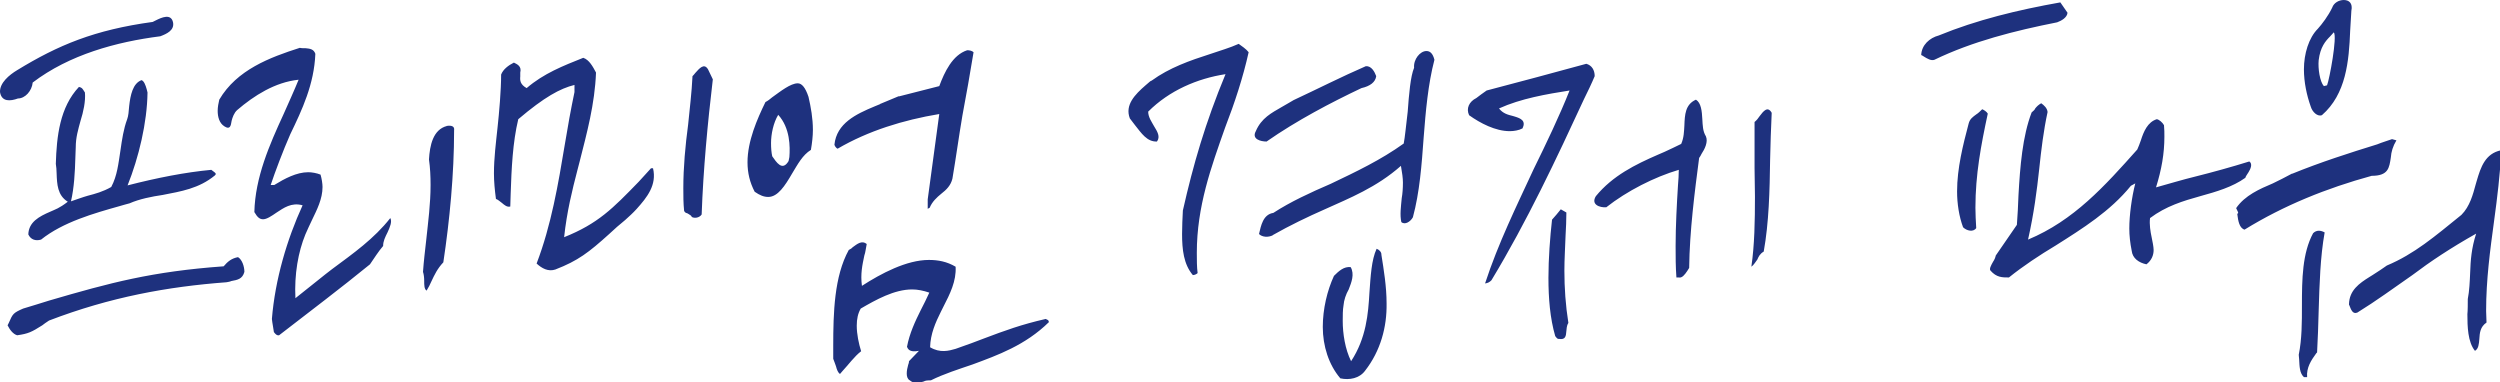 <svg xmlns="http://www.w3.org/2000/svg" width="301" height="46" viewBox="0 0 301 46">
  <g fill="none" fill-rule="evenodd">
    <g fill="#1E317E" fill-rule="nonzero">
      <g>
        <path d="M244.161 11.856c.864 0 1.68-.912 1.776-1.92 4.416-3.36 10.08-4.896 15.36-5.568.768-.288 1.728-.72 1.536-1.68-.24-1.104-1.392-.576-2.064-.24l-.384.192c-7.008.96-11.376 2.784-16.32 5.808-.96.576-2.112 1.536-2.064 2.64.192 1.2 1.248 1.104 2.16.768zm2.784 16.992c2.64-2.112 6.384-3.168 9.456-4.032.384-.096.768-.24 1.2-.336 1.2-.528 2.688-.816 3.984-1.008 2.208-.432 4.368-.768 6.288-2.352.192-.192.096-.24-.048-.384l-.384-.288c-3.12.288-6.528.96-10.08 1.872 1.344-3.36 2.352-7.536 2.4-11.184-.048-.144-.048-.24-.096-.384-.144-.528-.336-1.008-.624-1.104-1.056.384-1.344 1.824-1.488 3.12-.048.624-.096 1.2-.24 1.584-.432 1.152-.624 2.448-.816 3.792-.24 1.536-.384 3.024-1.104 4.368-1.008.576-1.92.816-2.832 1.056-.528.144-1.584.528-2.016.672.384-1.632.48-3.552.528-5.232 0-.432.048-.864.048-1.296 0-1.152.288-2.112.576-3.168.336-1.056.624-2.352.528-3.408-.336-.528-.336-.576-.72-.672-2.304 2.448-2.688 5.952-2.784 9.264.048.288.096.768.096 1.152.048 1.296.096 2.64 1.344 3.408-1.056.816-1.488.912-2.112 1.2-1.344.576-2.592 1.248-2.64 2.736.288.624.864.816 1.536.624zm-2.88 11.52c1.344-.192 1.728-.384 3.024-1.2.192-.144.432-.336.816-.576 7.392-2.832 14.304-4.08 21.36-4.608.192-.048.384-.048.576-.144.768-.144 1.344-.24 1.584-1.104 0-.672-.288-1.488-.768-1.776-.768.144-1.248.528-1.728 1.104-8.64.624-13.632 1.968-21.024 4.128-1.008.336-2.064.624-3.12.96-1.2.528-1.248.624-1.728 1.728l-.144.288c.288.576.672 1.056 1.152 1.2zm31.536 0c3.6-2.784 7.536-5.76 10.944-8.544.528-.768 1.008-1.536 1.584-2.208 0-.576.24-1.056.528-1.632.288-.624.576-1.296.336-1.728-1.968 2.496-4.416 4.224-7.008 6.144-.96.72-2.4 1.92-4.416 3.504-.144-2.88.336-5.568 1.2-7.68.24-.576.528-1.152.816-1.776.576-1.2 1.248-2.496 1.248-3.936 0-.384-.096-1.008-.24-1.488-.48-.192-1.056-.288-1.488-.288-1.392 0-2.832.768-4.08 1.536h-.432c.528-1.584 1.488-4.128 2.352-6.096 1.44-2.976 2.88-6.048 3.024-9.696-.192-.576-.672-.624-1.152-.672-.24 0-.528 0-.72-.048-3.6 1.152-7.584 2.64-9.696 6.24-.096.384-.192.912-.192 1.344 0 .72.192 1.488.816 1.872.672.432.768-.048.864-.672.096-.384.288-.96.672-1.296 2.016-1.728 4.56-3.36 7.392-3.648-.528 1.296-1.248 2.88-1.824 4.176-1.68 3.648-3.408 7.584-3.504 11.76.384.672.672.864 1.056.864.432 0 1.008-.384 1.632-.816.816-.528 1.776-1.248 3.12-.864-1.872 4.08-3.312 8.928-3.696 13.68.048.528.192 1.152.24 1.584.192.24.336.432.624.384zm17.76-5.376c.24-.384.432-.768.576-1.104.384-.816.72-1.536 1.44-2.304.768-5.088 1.296-10.656 1.296-15.84v-.048c.096-.528-.384-.624-.912-.528h.048c-1.68.432-2.064 2.352-2.16 4.032.144 1.008.192 2.016.192 3.072 0 2.256-.288 4.416-.528 6.672-.144 1.296-.288 2.448-.384 3.792.096.288.144.672.144 1.056 0 .528 0 1.008.288 1.2zm15.504-2.544c2.736-1.056 4.032-2.064 6.48-4.272.864-.816 1.008-.912 1.92-1.68.48-.432.96-.864 1.392-1.344 1.248-1.392 2.448-2.88 1.968-4.896h-.24c-.288.336-1.152 1.248-1.488 1.632-3.12 3.216-4.896 5.04-8.976 6.672.336-3.108.966-5.628 1.601-8.075l.271-1.045c.864-3.408 1.824-6.912 1.968-10.704-.384-.72-.816-1.536-1.536-1.776-2.4.96-4.752 1.872-6.816 3.648-.768-.432-.816-.912-.768-1.392v-.48c.192-.768-.384-1.008-.768-1.2-.672.336-1.296.816-1.536 1.44 0 1.92-.24 4.608-.432 6.384-.192 1.824-.432 3.648-.432 5.52 0 1.008.096 1.968.24 3.072.288.096.432.288.72.48.336.288.624.528 1.008.432 0-.576.048-1.056.048-1.584.096-2.928.24-6.144.912-8.928 3.168-2.688 5.04-3.696 6.768-4.128v.864c-.432 2.064-.816 4.176-1.152 6.24-.816 4.896-1.632 9.744-3.408 14.4.624.576 1.392 1.008 2.256.72zm17.616-6.624c.192-5.424.72-10.992 1.344-16.272l-.576-1.2c-.48-.816-1.056-.096-1.536.432-.144.192-.24.288-.336.384-.096 2.016-.336 3.888-.528 5.856-.336 2.496-.576 5.136-.576 7.632 0 .912 0 1.824.096 2.736.096.192.192.24.384.288l.184.108c.182.108.344.216.344.324.288.192.912.144 1.2-.288zm27.216-.672c.048-.048.144-.096.24-.144.288-.72.864-1.248 1.392-1.68.624-.48 1.152-1.008 1.344-1.824.432-2.544.768-5.04 1.2-7.584.48-2.496.912-5.04 1.344-7.632-.192-.192-.528-.24-.768-.24-1.776.576-2.736 2.64-3.36 4.32l-4.896 1.248.048-.048-2.304.96h.048l-.223.092-.45.185c-2.26.938-4.585 2.044-4.847 4.619.048.192.24.432.384.48 3.696-2.16 7.92-3.456 12.24-4.176L353.697 24v1.152zm-19.2-1.44c1.152 0 2.016-1.344 2.88-2.832.672-1.104 1.248-2.208 2.256-2.832.144-.816.24-1.68.24-2.4 0-1.392-.24-2.736-.528-3.984-.384-1.152-.816-1.632-1.296-1.632-.864 0-2.064.96-3.072 1.68-.288.24-.528.432-.816.576-1.008 2.064-2.16 4.704-2.16 7.248 0 1.296.288 2.448.864 3.552.624.432 1.104.624 1.632.624zm.48-4.896c-.096-.432-.144-.96-.144-1.584 0-1.104.288-2.448.864-3.408 1.44 1.584 1.44 3.84 1.344 5.088 0 .048-.048.288-.096.48-.768 1.296-1.488.096-1.968-.576zm18.048 27.168c.09-.013.146-.032.195-.054l.073-.034c.115-.052.27-.104.788-.104 1.536-.768 3.36-1.344 5.04-1.92 2.976-1.104 6.336-2.304 9.168-5.088 0-.048-.048-.192-.096-.24l-.288-.144c-2.928.672-4.896 1.392-7.44 2.352-.96.384-1.92.72-3.408 1.248-.816.24-1.872.528-3.072-.192.042-1.622.66-2.992 1.293-4.266l.291-.582c.816-1.584 1.584-3.12 1.488-4.848-1.056-.624-2.112-.816-3.216-.816-2.688 0-5.76 1.632-8.064 3.12-.192-1.44.048-2.496.288-3.648.144-.384.192-.96.288-1.392-.576-.48-1.152 0-1.68.384-.144.144-.192.192-.48.336-1.758 3.194-1.866 7.548-1.871 11.556V43.2c.095.288.287.72.335.912.096.384.24.768.48.912.144-.144.144-.192.288-.336.72-.768 1.44-1.776 2.256-2.4-.288-.912-.528-2.064-.528-3.072 0-.816.144-1.488.48-2.064 1.824-1.056 4.032-2.304 6.192-2.304.672 0 1.344.144 2.064.384-.288.624-.72 1.536-1.056 2.16-.624 1.248-1.344 2.784-1.632 4.368.096.192.24.72 1.44.48l-1.2 1.248c0 .192-.048.288-.096.432-.192.672-.336 1.584.192 1.872.528.432.96.336 1.488.192zm32.592-12.864c.192 0 .432-.096.576-.24-.096-.72-.096-1.632-.096-2.448 0-5.568 1.728-10.32 3.408-15.072 1.152-2.976 2.16-6.048 2.832-9.072-.288-.384-.864-.768-1.2-1.008-1.056.48-2.256.816-3.36 1.2-2.544.816-4.992 1.68-7.104 3.216l-.192.096-.282.243-.288.248c-1.25 1.089-2.502 2.35-1.878 3.973l.624.816c.768.96 1.44 2.016 2.64 1.968.432-.576.048-1.2-.336-1.824-.288-.528-.72-1.104-.72-1.776 2.544-2.544 5.904-3.984 9.312-4.512-2.448 5.904-3.888 10.896-5.136 16.416-.048.864-.096 2.016-.096 2.832 0 1.872.192 3.648 1.296 4.944zm9.648-4.8h-.048c2.112-1.2 4.224-2.208 6.288-3.12 2.976-1.344 6.24-2.64 9.168-5.232.144.816.24 1.488.24 2.016 0 .672-.048 1.344-.144 1.872-.096 1.056-.24 2.016-.048 2.88.432.384 1.104-.048 1.392-.576.816-3.024 1.056-6.288 1.296-9.6.24-3.12.528-6.432 1.296-9.36-.192-.768-.528-1.056-.96-1.056-.768 0-1.584 1.008-1.488 2.016-.432 1.008-.624 3.264-.768 5.28-.192 1.584-.336 3.12-.48 3.84-2.736 1.968-5.76 3.408-8.784 4.848-2.448 1.056-4.848 2.16-6.912 3.504-1.248.192-1.488 1.536-1.728 2.544.384.384 1.104.432 1.68.144zm-.768-11.28c3.648-2.544 7.776-4.704 11.424-6.432 1.056-.24 1.68-.72 1.776-1.44-.192-.528-.576-1.248-1.248-1.2-2.88 1.248-5.904 2.784-8.688 4.08-.384.24-1.008.576-1.488.864-1.152.672-2.4 1.296-3.072 2.88-.528.96.576 1.248 1.296 1.248zm11.856 27.6c1.872-2.4 2.64-5.28 2.592-8.112 0-2.016-.336-4.032-.624-5.856v-.048c0-.288-.288-.576-.576-.672-.624 1.344-.72 3.312-.864 5.28-.144 2.544-.384 5.472-2.208 8.256-.72-1.44-1.008-3.312-1.008-4.848 0-.624 0-1.344.096-1.872.048-.624.288-1.344.624-1.92.336-.864.72-1.824.24-2.688-.816-.096-1.44.48-2.016 1.056-.816 1.776-1.344 3.984-1.344 6.144 0 2.304.72 4.56 2.112 6.192 1.104.24 2.304 0 2.976-.912zm14.448-10.512c.336-.048.528-.144.768-.384 4.272-7.056 7.872-14.736 11.136-21.792.432-.864.96-1.968 1.296-2.784 0-.72-.336-1.296-1.008-1.488-3.888 1.056-8.112 2.208-12 3.216-.432.288-.864.624-1.248.912-.864.432-1.248 1.248-.864 2.064 1.344.96 3.168 1.92 4.896 1.92.48 0 1.104-.096 1.536-.336.439-.92-.203-1.2-.94-1.425l-.212-.063c-.576-.144-1.2-.288-1.68-.912 2.64-1.2 5.76-1.728 8.496-2.16-1.2 3.024-2.832 6.432-4.32 9.456-2.064 4.464-4.272 8.928-5.856 13.776zm24.336-1.488c.096-.144.144-.24.24-.384.048-4.416.672-9.216 1.2-13.248.096-.096.24-.384.288-.48.384-.576.816-1.44.528-2.112-.384-.624-.384-1.296-.432-2.064-.048-.96-.144-1.968-.768-2.352-1.296.576-1.344 1.824-1.392 3.12-.048.72-.048 1.44-.384 2.208-.576.288-1.392.672-2.016.96l-.755.326c-2.767 1.203-5.477 2.538-7.5 5.002-.625 1.008.431 1.392 1.247 1.344 2.496-1.968 5.808-3.648 8.736-4.512 0 .48-.048 1.344-.096 1.824-.144 2.304-.288 4.944-.288 7.344 0 1.344 0 2.448.096 3.792h.288c.384.096.72-.336 1.008-.768zm7.728-.528c.288-.192.528-.624.72-.864.144-.336.288-.672.768-.96.624-3.456.72-7.344.768-10.992.048-1.92.096-3.84.192-5.712-.48-.864-1.008-.192-1.44.384-.192.288-.384.528-.624.72v5.568c0 1.104.048 2.256.048 3.408 0 2.928-.048 5.808-.432 8.448zm-22.272 7.728c.048-.24 0-.576.24-.96-.336-2.112-.48-4.224-.48-6.288 0-1.392.096-2.832.144-4.272.048-.912.096-1.776.096-2.736l-.672-.384c-.384.48-.624.768-1.056 1.248-.24 2.112-.432 4.704-.432 7.008 0 2.448.192 4.848.816 7.008.144.192.288.384.432.336.816.144.864-.336.912-.96zM474.897 7.2c4.56-2.208 9.696-3.504 14.784-4.512.528-.192 1.2-.576 1.248-1.152l-.864-1.248c-5.136.912-10.08 2.112-14.64 3.984-1.104.288-2.064 1.152-2.112 2.352.144.048.24.144.336.192.384.24.864.528 1.248.384zm8.976 26.208c1.728-1.392 3.696-2.688 5.616-3.84 3.264-2.064 6.576-4.128 9.072-7.2l.528-.288c-.432 1.68-.72 3.84-.72 5.424 0 .864.096 1.728.288 2.688.096.912.864 1.44 1.776 1.632.624-.48.864-1.104.864-1.728 0-.384-.144-1.056-.24-1.536-.144-.672-.288-1.536-.192-2.304 1.92-1.44 3.984-2.064 6.048-2.64 1.92-.528 3.888-1.104 5.424-2.208.048-.192.24-.432.384-.672.24-.384.528-1.008.096-1.296-2.16.672-4.416 1.296-6.528 1.824-1.392.336-3.312.912-4.704 1.296.672-2.16 1.008-4.08 1.008-6.096 0-.384 0-.96-.048-1.392-.192-.336-.576-.672-.864-.72-1.104.336-1.584 1.488-1.92 2.544-.144.432-.288.768-.432 1.104-3.936 4.416-7.632 8.544-13.152 10.848.72-3.216 1.056-5.856 1.344-8.496.24-2.304.528-4.656 1.008-6.864-.048-.48-.432-.816-.768-1.056-.336.192-.528.384-.72.624-.048.144-.192.288-.432.48-1.104 2.88-1.392 6.528-1.584 9.984-.048 1.152-.096 2.4-.192 3.552l-2.544 3.696c-.048.24-.144.48-.336.768-.24.432-.48.864-.288 1.056.72.816 1.392.816 2.208.816zm-3.936-5.952c-.048-.768-.096-1.728-.096-2.448 0-3.984.672-7.536 1.488-11.328-.144-.24-.432-.432-.672-.528-.24.24-.48.48-.72.624-.384.288-.768.528-.912 1.104-.672 2.544-1.392 5.376-1.392 8.16 0 1.488.24 3.024.72 4.32.432.432 1.248.624 1.584.096zm41.616-13.584c2.928-2.544 3.264-6.528 3.408-10.176.048-.864.096-1.632.144-2.4.192-.912-.288-1.296-.912-1.296-.576 0-1.2.336-1.392.912-.48 1.008-1.248 2.016-1.728 2.544-1.104 1.104-1.68 3.024-1.68 4.896 0 1.536.336 3.12.816 4.464.192.672.816 1.248 1.344 1.056zm.24-3.504c-.48-.528-.72-2.112-.624-3.12.192-1.584.816-2.304 1.392-2.88l.432-.48c.432.528-.528 5.664-.816 6.384l-.384.096zm-9.552 17.28c4.752-2.928 9.888-4.992 15.312-6.48 2.016 0 2.112-.96 2.304-2.208.048-.672.24-1.344.672-2.064-.192-.048-.384-.096-.528-.144-.528.192-1.2.384-1.776.624-3.264 1.008-6.864 2.16-10.272 3.552l.048-.048c-.864.48-1.68.864-2.352 1.2-1.584.672-3.36 1.44-4.416 2.976.48.912.096.48.144.768.096.768.24 1.632.864 1.824zm27.744 14.592c.432-.24.48-.816.528-1.44.048-.72.096-1.44.864-1.968 0-.48-.048-.96-.048-1.392 0-3.792.48-7.296.96-10.848.384-2.784.72-5.616.864-8.352l-.048-.144c-1.872.401-2.42 2.003-2.91 3.69l-.114.39c-.336 1.248-.72 2.688-1.728 3.696-3.264 2.64-5.664 4.704-8.976 6.096-.336.24-1.104.768-1.728 1.152l-.347.216c-1.267.791-2.44 1.616-2.485 3.288 0 .048 0 .096.048.144.192.48.384 1.104.96.864 2.256-1.392 4.416-2.976 6.624-4.512 2.16-1.632 4.608-3.264 7.68-4.992-.576 1.776-.672 3.264-.72 4.656-.048 1.104-.096 2.256-.288 3.216 0 .432 0 1.488-.048 1.824 0 1.488.048 3.36.912 4.416zm-20.208 3.168c-.096-1.152.48-2.016 1.104-2.88l.096-.096c.096-1.584.144-3.408.192-5.04.096-3.168.192-6.48.72-9.408-.432-.24-.96-.336-1.392.096-1.296 2.4-1.344 5.52-1.344 8.688 0 2.064 0 4.032-.384 5.952 0 .144.048.384.048.528.048.864.048 1.68.576 2.16h.384z" transform="translate(-809, -293) translate(567, 293)" />
      </g>
    </g>
  </g>
</svg>

